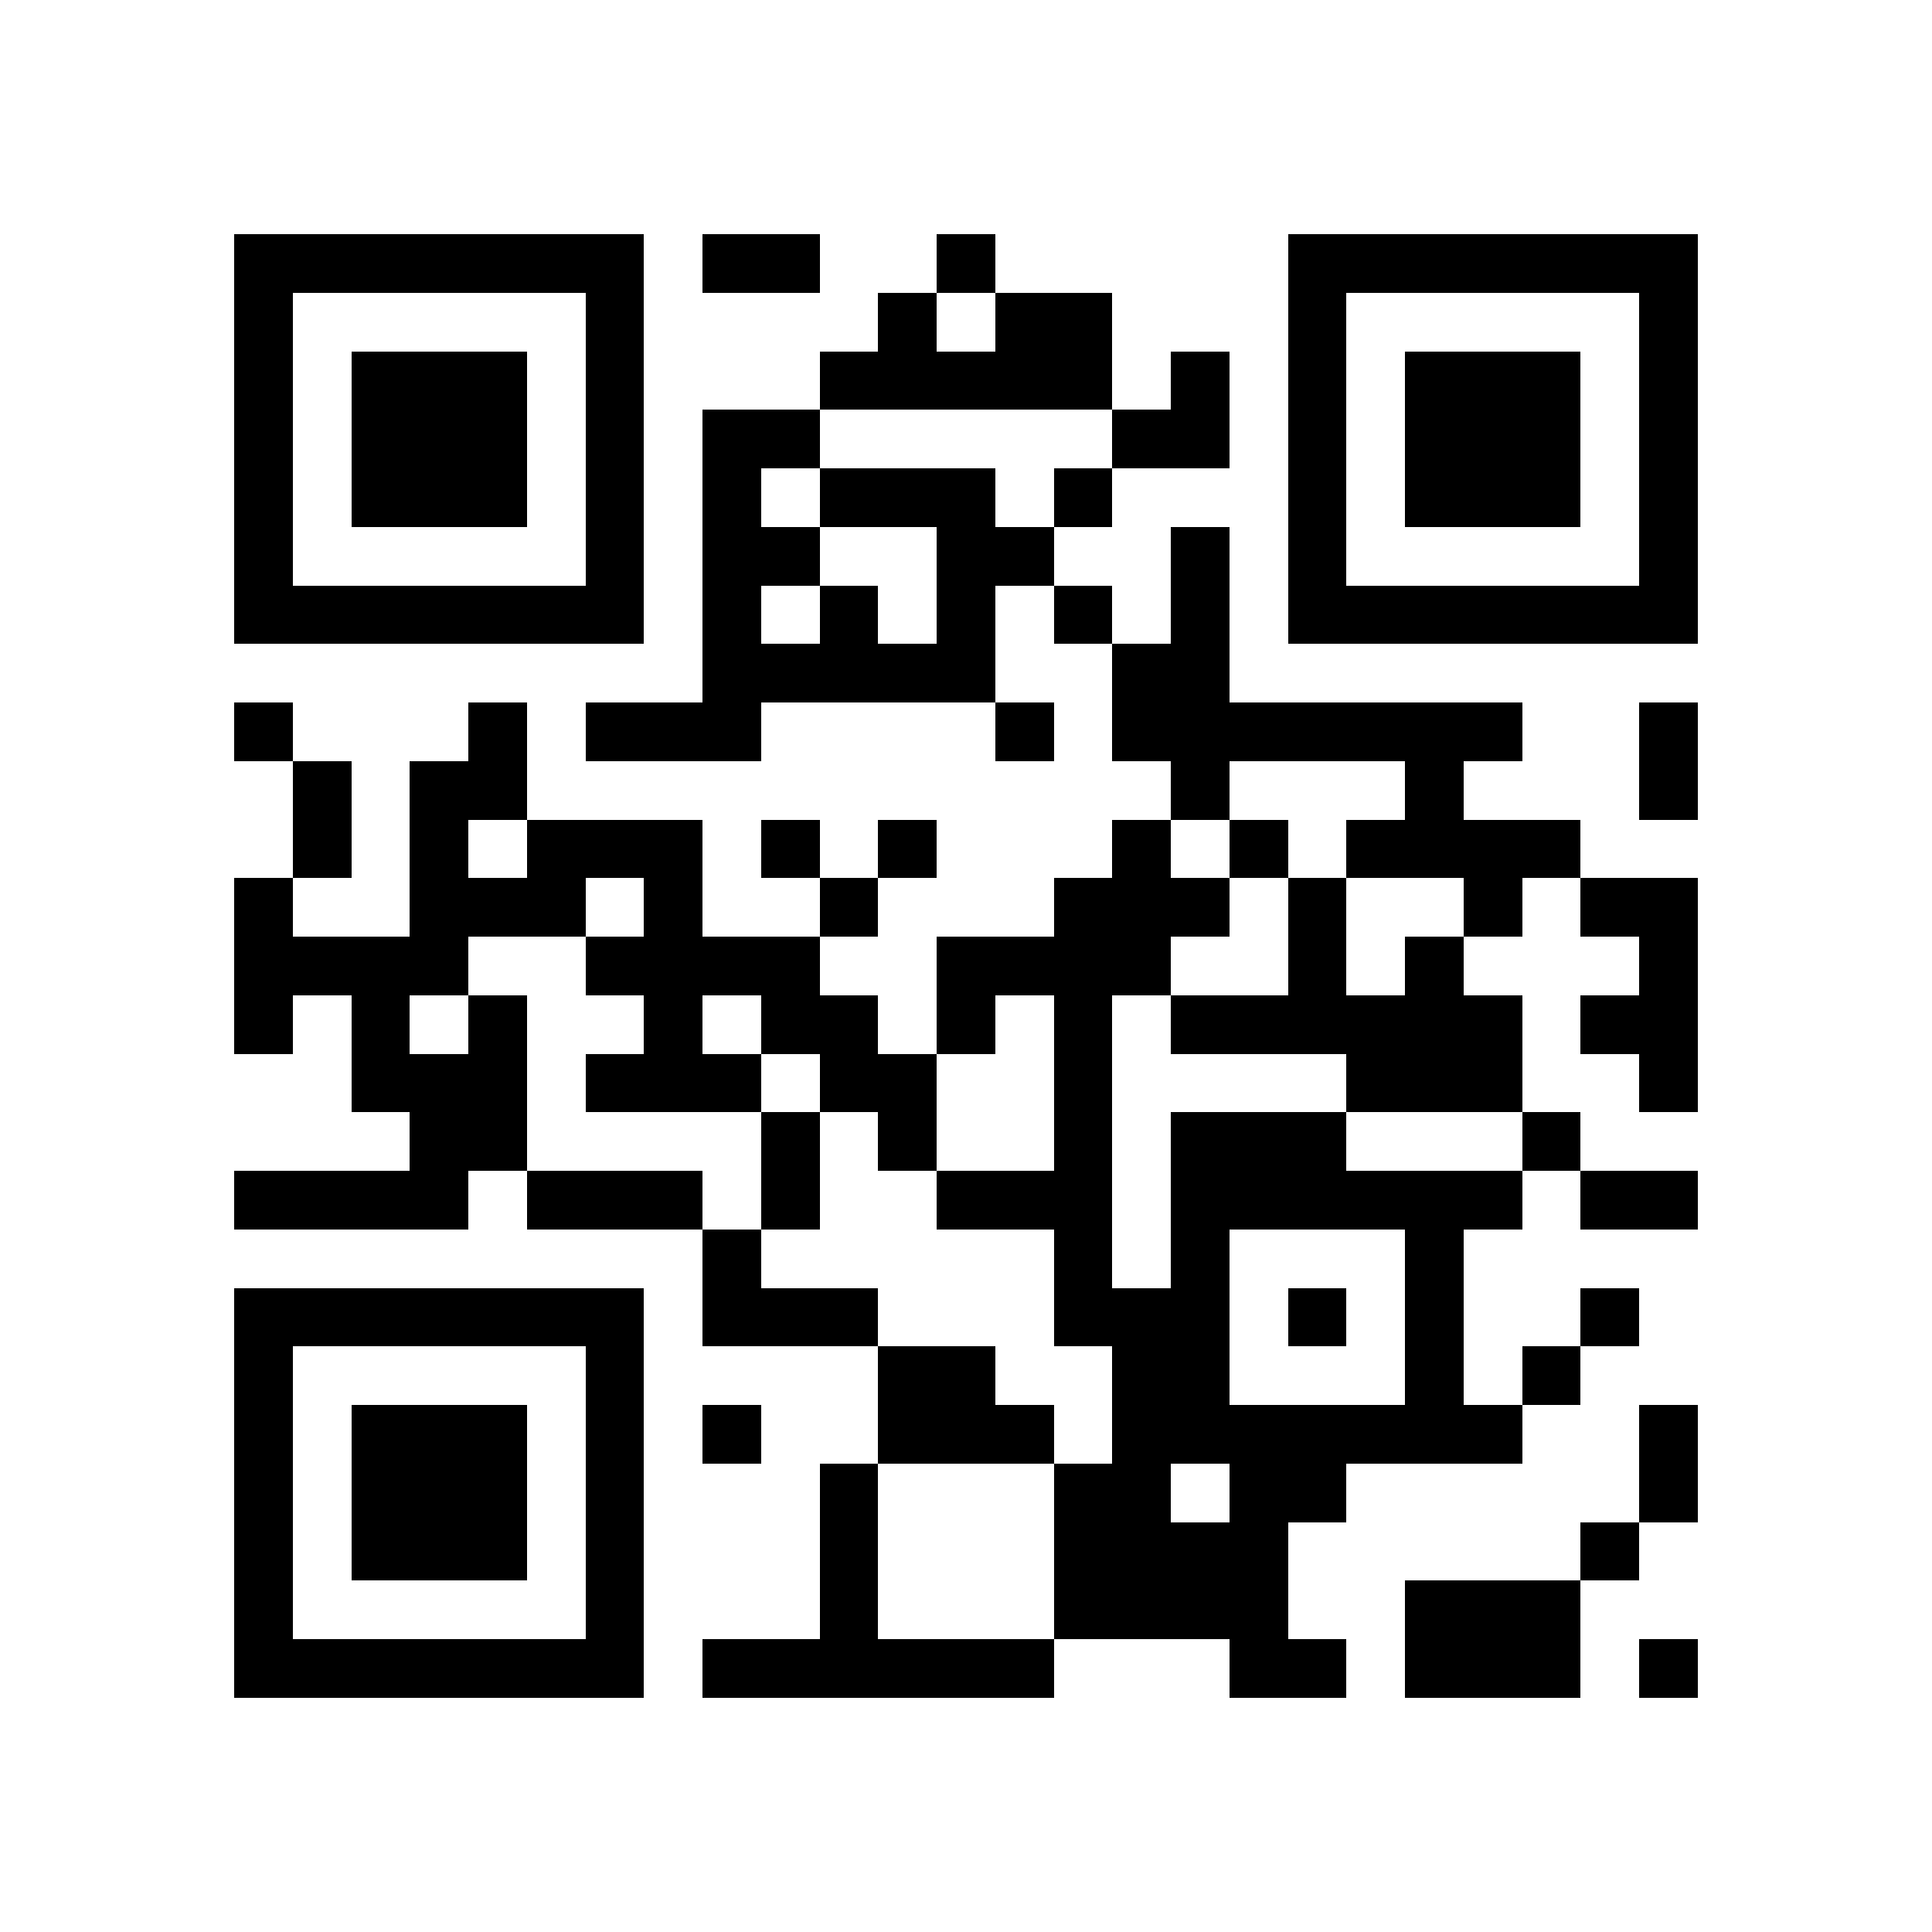 <?xml version="1.0" encoding="utf-8"?><!DOCTYPE svg PUBLIC "-//W3C//DTD SVG 1.1//EN" "http://www.w3.org/Graphics/SVG/1.1/DTD/svg11.dtd"><svg xmlns="http://www.w3.org/2000/svg" viewBox="0 0 33 33" shape-rendering="crispEdges"><path fill="#ffffff" d="M0 0h33v33H0z"/><path stroke="#000000" d="M4 4.5h7m1 0h2m2 0h1m5 0h7M4 5.5h1m5 0h1m4 0h1m1 0h2m3 0h1m5 0h1M4 6.5h1m1 0h3m1 0h1m3 0h5m1 0h1m1 0h1m1 0h3m1 0h1M4 7.5h1m1 0h3m1 0h1m1 0h2m5 0h2m1 0h1m1 0h3m1 0h1M4 8.5h1m1 0h3m1 0h1m1 0h1m1 0h3m1 0h1m3 0h1m1 0h3m1 0h1M4 9.5h1m5 0h1m1 0h2m2 0h2m2 0h1m1 0h1m5 0h1M4 10.5h7m1 0h1m1 0h1m1 0h1m1 0h1m1 0h1m1 0h7M12 11.5h5m2 0h2M4 12.5h1m3 0h1m1 0h3m4 0h1m1 0h7m2 0h1M5 13.5h1m1 0h2m11 0h1m3 0h1m3 0h1M5 14.5h1m1 0h1m1 0h3m1 0h1m1 0h1m3 0h1m1 0h1m1 0h4M4 15.5h1m2 0h3m1 0h1m2 0h1m3 0h3m1 0h1m2 0h1m1 0h2M4 16.5h4m2 0h4m2 0h4m2 0h1m1 0h1m3 0h1M4 17.5h1m1 0h1m1 0h1m2 0h1m1 0h2m1 0h1m1 0h1m1 0h6m1 0h2M6 18.5h3m1 0h3m1 0h2m2 0h1m4 0h3m2 0h1M7 19.5h2m4 0h1m1 0h1m2 0h1m1 0h3m3 0h1M4 20.5h4m1 0h3m1 0h1m2 0h3m1 0h6m1 0h2M12 21.5h1m5 0h1m1 0h1m3 0h1M4 22.5h7m1 0h3m3 0h3m1 0h1m1 0h1m2 0h1M4 23.5h1m5 0h1m4 0h2m2 0h2m3 0h1m1 0h1M4 24.5h1m1 0h3m1 0h1m1 0h1m2 0h3m1 0h7m2 0h1M4 25.5h1m1 0h3m1 0h1m3 0h1m3 0h2m1 0h2m5 0h1M4 26.5h1m1 0h3m1 0h1m3 0h1m3 0h4m5 0h1M4 27.5h1m5 0h1m3 0h1m3 0h4m2 0h3M4 28.5h7m1 0h6m3 0h2m1 0h3m1 0h1"/></svg>
